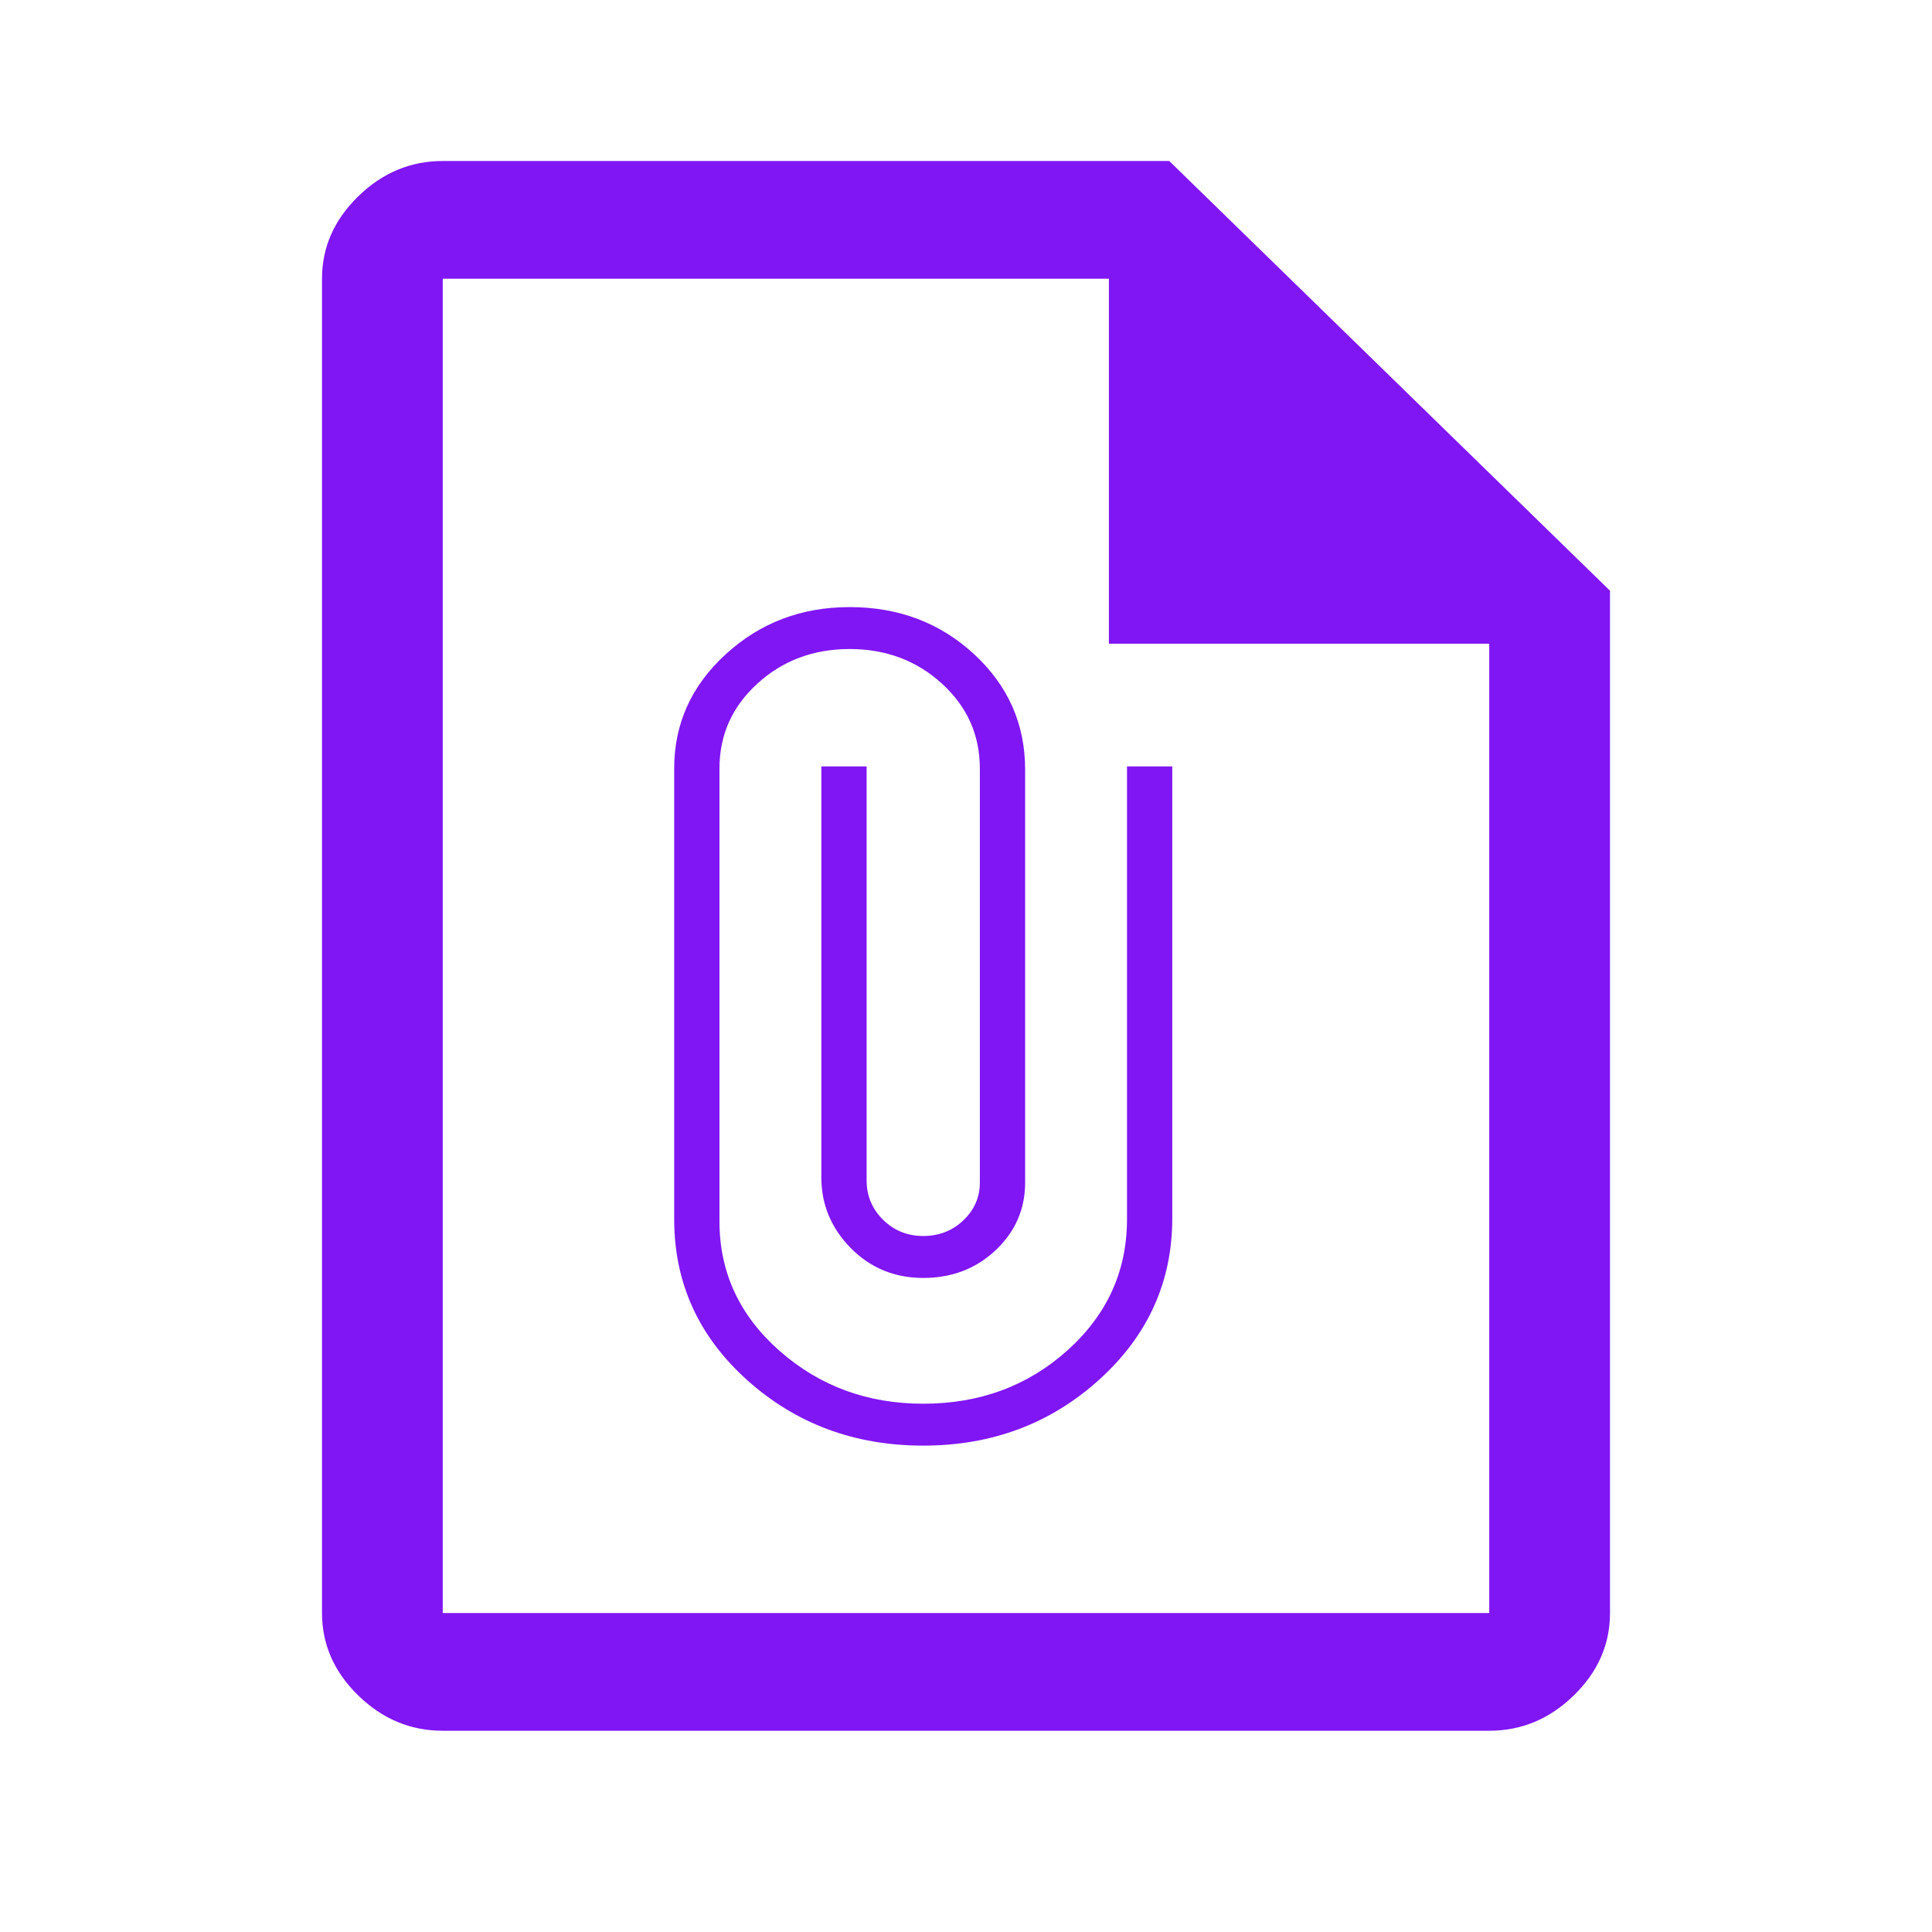 <svg width="48" height="48" viewBox="0 0 48 48" fill="none" xmlns="http://www.w3.org/2000/svg">
<path d="M11 43C10.2 43 9.5 42.708 8.9 42.123C8.3 41.538 8 40.855 8 40.075V6.925C8 6.145 8.3 5.463 8.9 4.878C9.5 4.293 10.2 4 11 4H29.05L40 14.676V40.075C40 40.855 39.7 41.538 39.1 42.123C38.5 42.708 37.8 43 37 43H11ZM27.55 15.992V6.925H11V40.075H37V15.992H27.55Z" fill="#8016F3"/>
<path d="M22.938 35.916C21.231 35.916 19.773 35.374 18.564 34.289C17.355 33.204 16.75 31.871 16.75 30.291V19.093C16.75 17.982 17.177 17.036 18.03 16.255C18.883 15.474 19.909 15.083 21.109 15.083C22.328 15.083 23.359 15.474 24.203 16.255C25.047 17.036 25.469 17.991 25.469 19.119V29.38C25.469 30.04 25.225 30.599 24.738 31.06C24.25 31.52 23.65 31.75 22.938 31.75C22.225 31.75 21.625 31.502 21.137 31.008C20.65 30.513 20.406 29.927 20.406 29.25V19.041H21.531V29.328C21.531 29.71 21.667 30.035 21.939 30.304C22.211 30.573 22.544 30.708 22.938 30.708C23.331 30.708 23.664 30.578 23.936 30.317C24.208 30.057 24.344 29.744 24.344 29.38V19.093C24.344 18.26 24.03 17.557 23.402 16.984C22.773 16.411 22.009 16.125 21.109 16.125C20.209 16.125 19.445 16.411 18.817 16.984C18.189 17.557 17.875 18.26 17.875 19.093V30.343C17.875 31.611 18.372 32.683 19.366 33.56C20.359 34.436 21.55 34.875 22.938 34.875C24.344 34.875 25.539 34.432 26.523 33.547C27.508 32.661 28 31.576 28 30.291V19.041H29.125V30.265C29.125 31.845 28.52 33.182 27.311 34.276C26.102 35.37 24.644 35.916 22.938 35.916Z" fill="#8016F3"/>
</svg>
